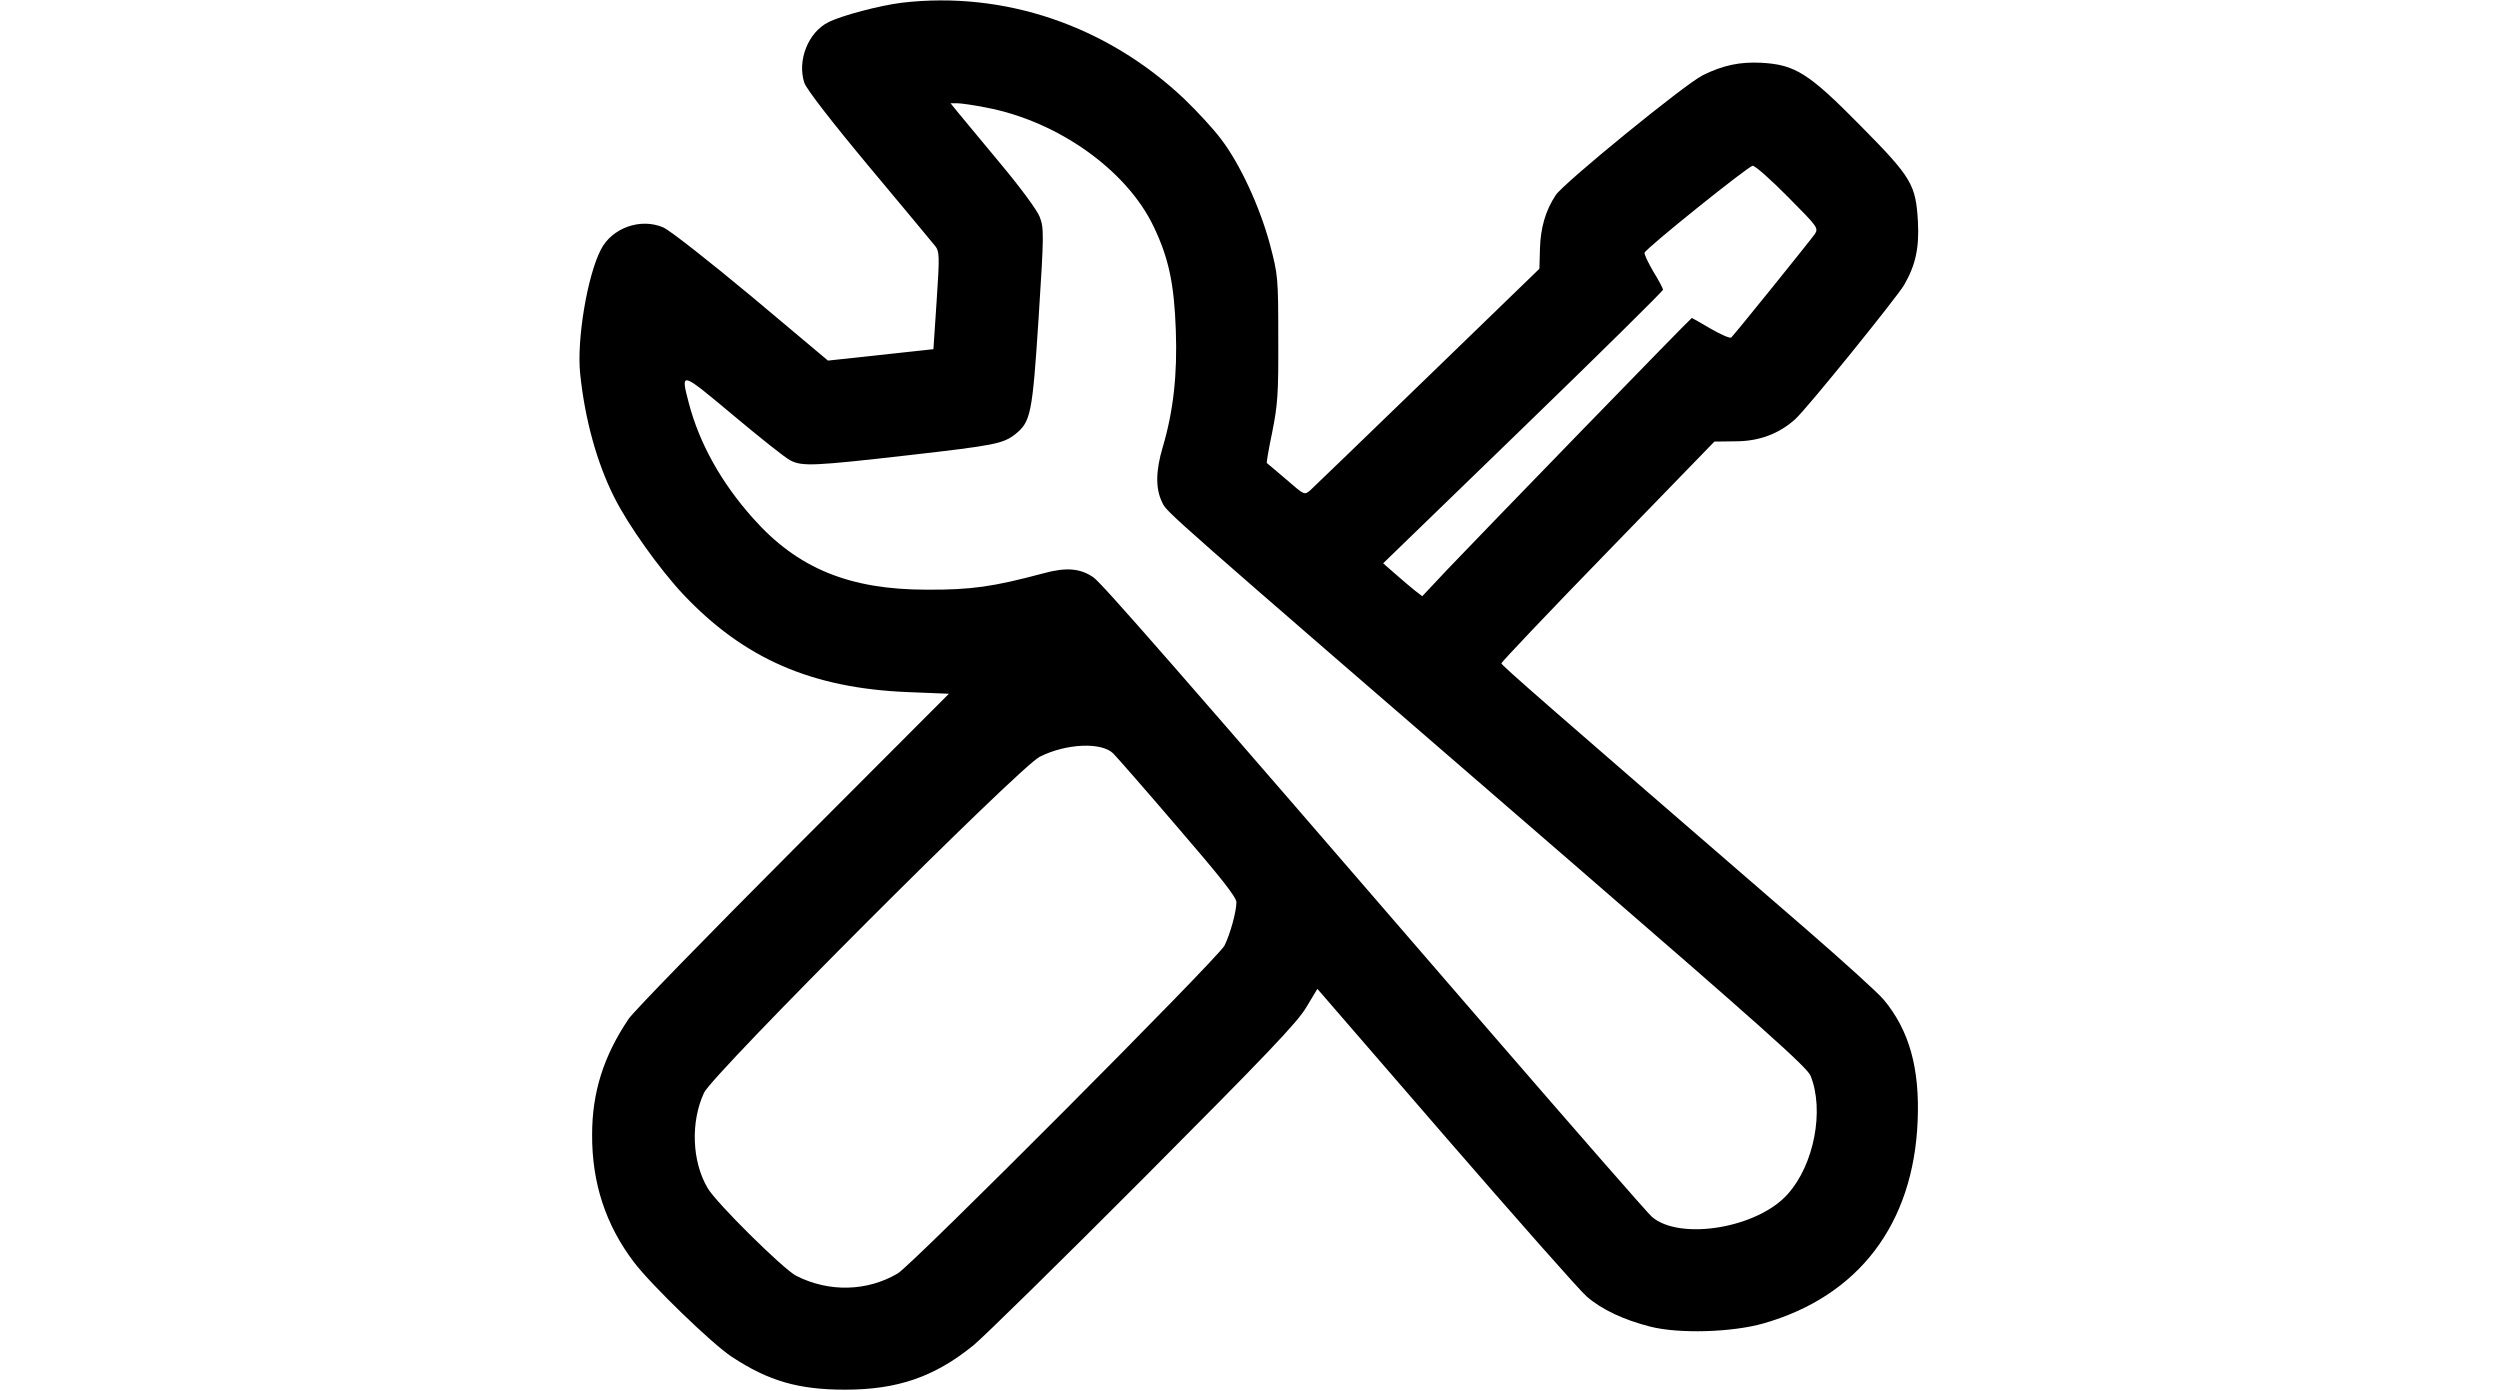 <?xml version="1.0" standalone="no"?>
<!DOCTYPE svg PUBLIC "-//W3C//DTD SVG 20010904//EN"
 "http://www.w3.org/TR/2001/REC-SVG-20010904/DTD/svg10.dtd">
<svg version="1.0" xmlns="http://www.w3.org/2000/svg"
 width="920pt" height="512pt" viewBox="0 0 920 512"
 preserveAspectRatio="xMidYMid meet">

<g transform="translate(0,512) scale(0.1,-0.1)"
fill="#000000" stroke="none">
<path d="M3319 5110 c-81 -10 -222 -47 -271 -72 -74 -37 -115 -141 -88 -223 8
-23 98 -140 239 -309 124 -149 234 -280 243 -292 15 -19 16 -36 5 -199 l-12
-180 -194 -21 -194 -21 -280 235 c-155 129 -301 244 -326 255 -83 36 -189 -1
-230 -82 -50 -97 -89 -332 -76 -456 17 -167 62 -330 126 -456 51 -102 166
-263 253 -356 224 -237 473 -346 829 -360 l149 -6 -575 -576 c-316 -317 -588
-596 -604 -621 -92 -137 -134 -270 -134 -425 -1 -178 50 -333 154 -470 62 -82
289 -302 360 -348 135 -89 245 -121 417 -121 193 0 329 47 472 163 40 33 323
311 629 618 448 450 564 571 596 626 l41 68 475 -549 c261 -301 493 -564 516
-583 55 -48 136 -86 234 -111 106 -27 302 -21 417 12 350 100 552 366 567 746
8 193 -31 332 -124 444 -20 25 -150 142 -288 262 -961 831 -1120 970 -1120
977 0 4 176 190 392 412 l392 404 78 1 c87 0 160 28 219 81 41 36 373 447 401
494 42 73 56 135 51 233 -8 137 -22 162 -212 354 -190 193 -240 224 -364 231
-80 4 -141 -9 -216 -46 -66 -33 -511 -396 -541 -441 -38 -58 -56 -121 -58
-199 l-2 -72 -411 -398 c-226 -219 -420 -406 -432 -417 -22 -19 -22 -18 -89
40 -38 32 -69 59 -71 60 -2 1 7 53 20 115 20 100 23 142 22 344 0 225 -1 233
-31 347 -37 137 -110 296 -181 388 -27 36 -88 102 -135 147 -285 269 -661 397
-1038 353z m311 -386 c263 -50 517 -230 616 -439 55 -115 75 -210 81 -380 6
-164 -9 -298 -48 -430 -26 -87 -27 -152 -3 -202 20 -41 -26 0 1506 -1325 691
-598 870 -757 881 -787 51 -127 13 -326 -83 -434 -110 -126 -397 -174 -501
-85 -15 13 -283 320 -597 683 -1170 1355 -1428 1650 -1459 1671 -49 33 -100
37 -184 14 -183 -49 -265 -61 -429 -60 -285 0 -476 79 -639 263 -117 131 -197
275 -236 423 -31 119 -32 119 163 -44 98 -82 192 -157 210 -166 44 -23 86 -21
437 19 315 36 346 42 391 77 57 46 63 72 86 427 20 311 20 332 4 373 -9 24
-71 108 -142 193 -69 83 -139 167 -156 188 l-30 37 25 0 c14 0 62 -7 107 -16z
m2949 -328 c111 -112 114 -115 99 -138 -13 -19 -285 -357 -307 -380 -4 -4 -37
10 -75 32 -38 22 -69 40 -70 40 -4 0 -779 -799 -897 -923 l-95 -101 -25 19
c-14 11 -46 38 -72 61 l-47 41 515 499 c283 274 515 503 515 508 0 4 -16 35
-36 67 -19 33 -34 64 -32 69 6 17 382 319 398 320 9 0 67 -51 129 -114z
m-2482 -2049 c12 -12 119 -134 237 -272 158 -183 216 -257 216 -275 0 -35 -23
-118 -44 -160 -23 -45 -1147 -1173 -1202 -1206 -113 -67 -254 -70 -374 -9 -47
24 -295 269 -326 323 -58 98 -63 244 -13 351 32 69 1160 1198 1235 1236 97 49
228 55 271 12z"/>
</g>
</svg>

